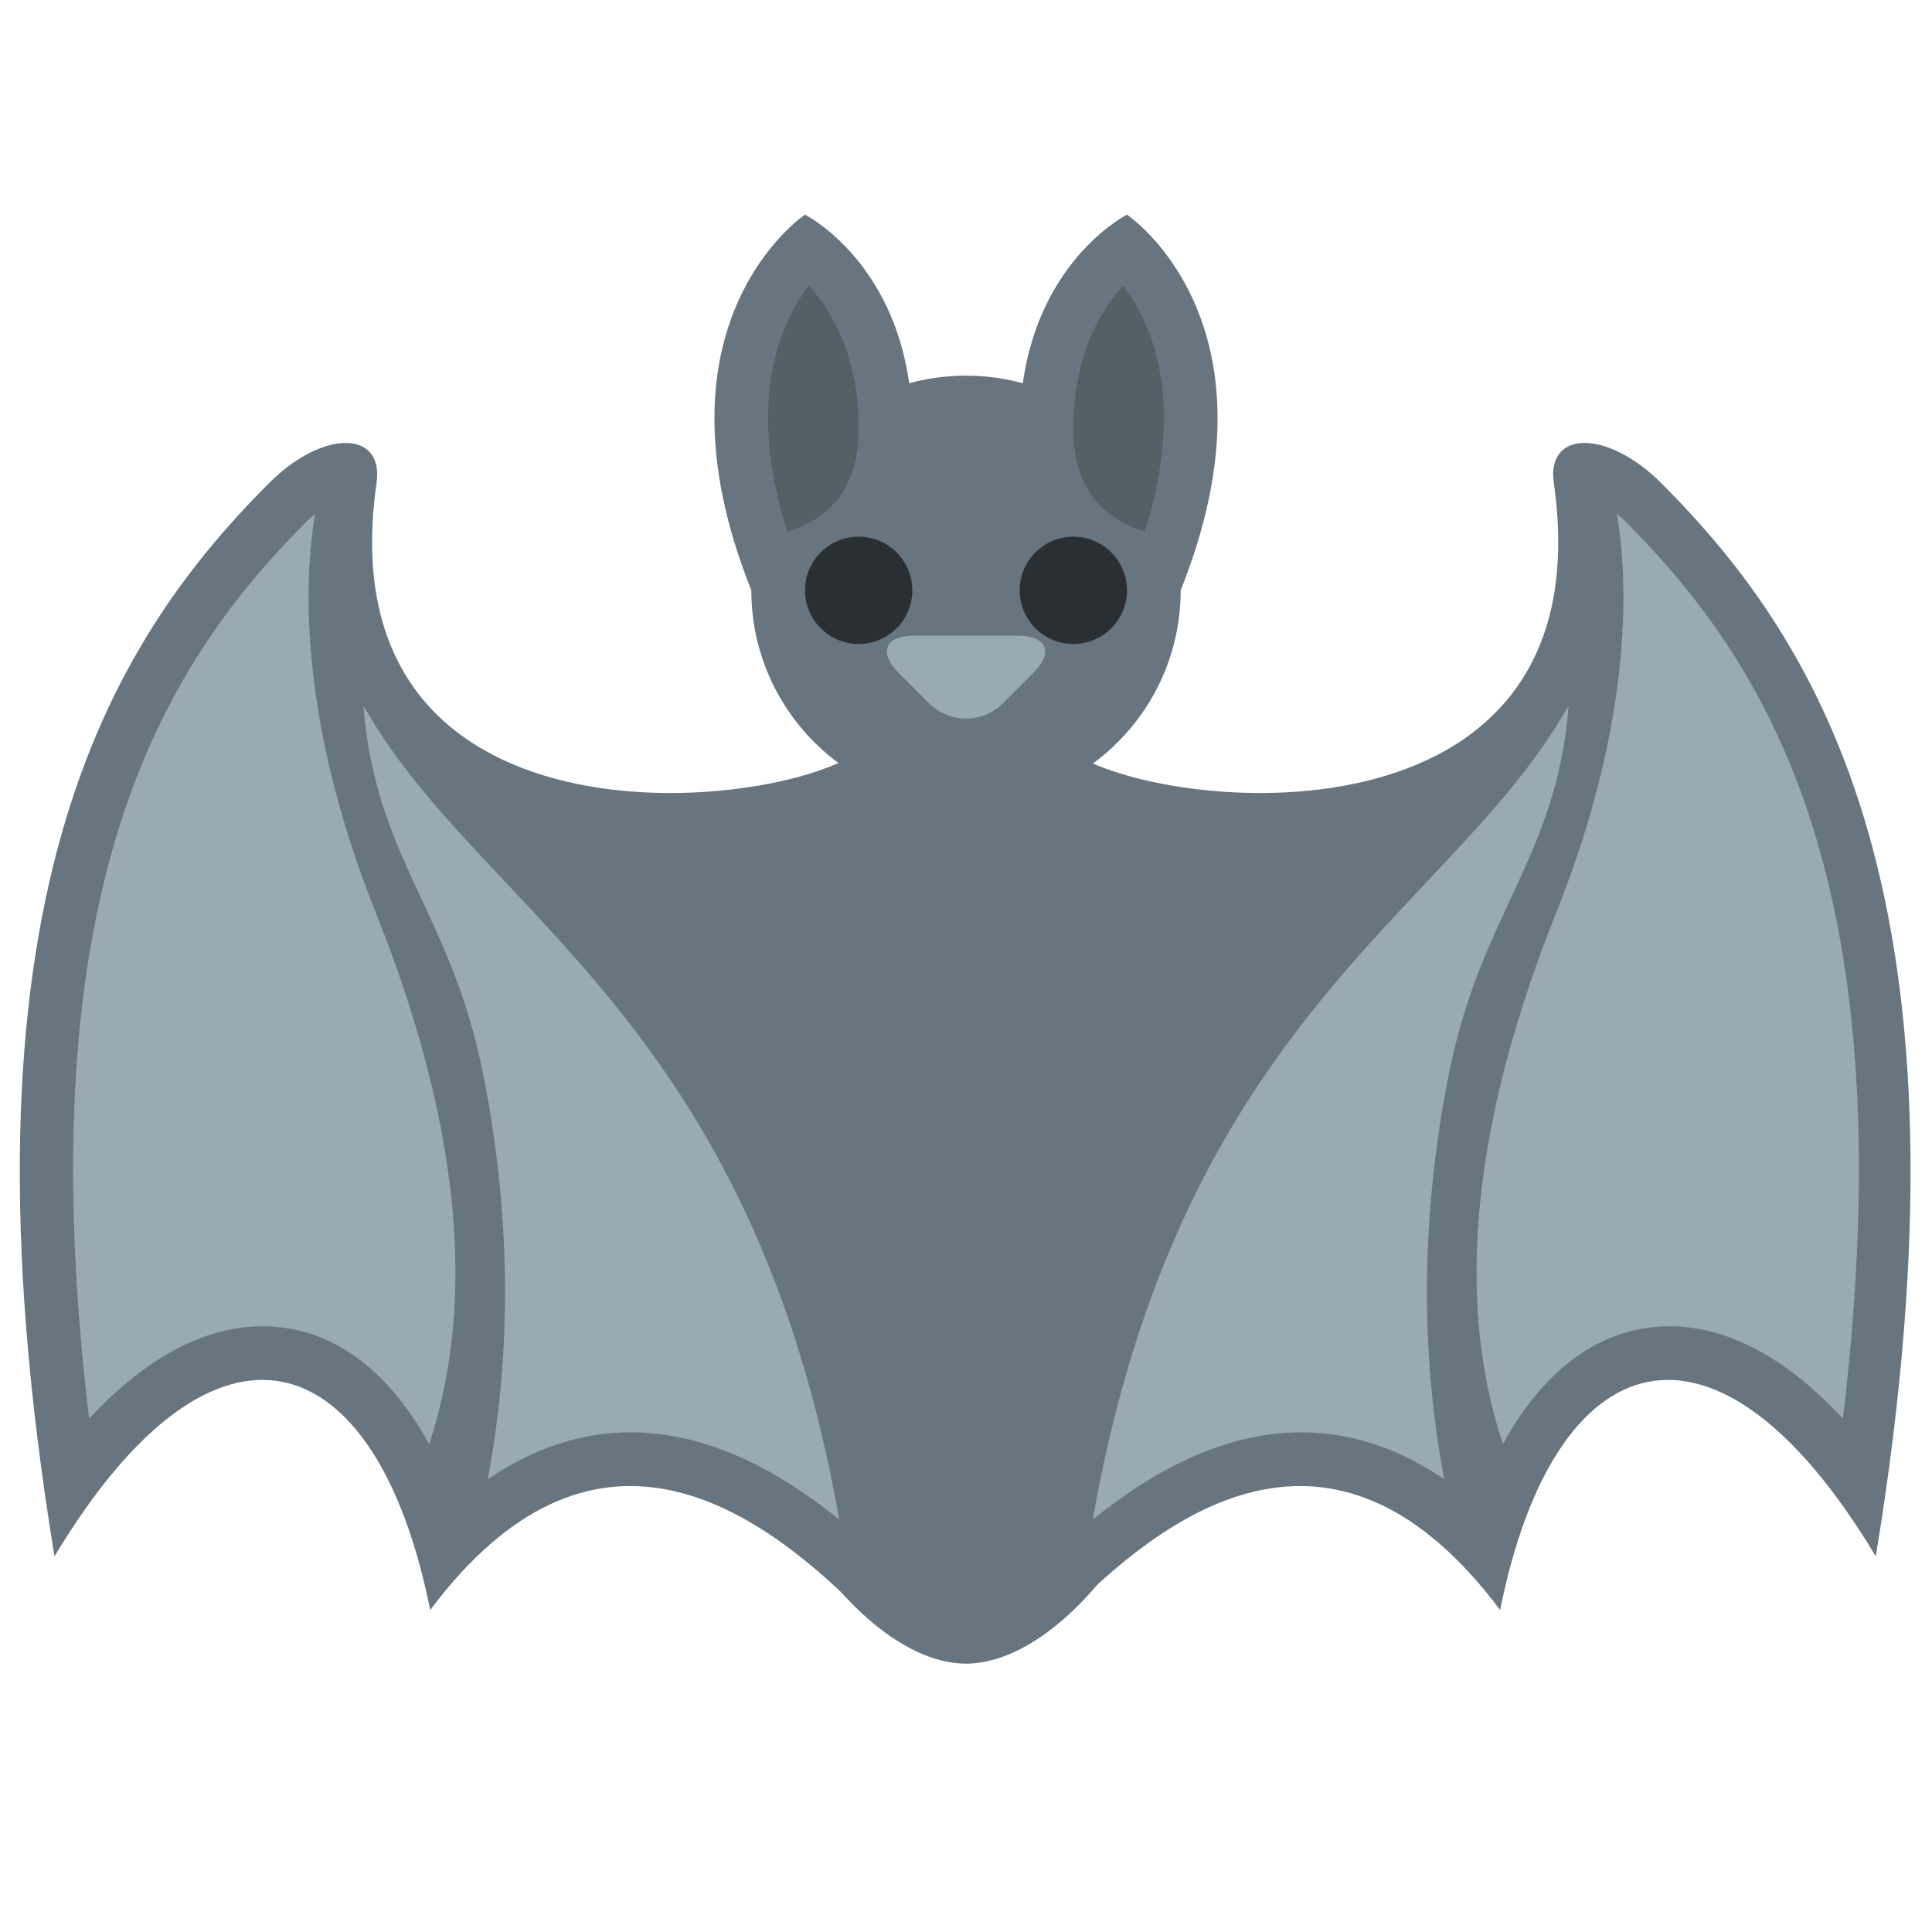 <svg width="55" height="55" viewBox="0 0 55 55" fill="none" xmlns="http://www.w3.org/2000/svg">
<path d="M35.139 32.083C35.139 41.788 30.555 47.361 27.5 47.361C24.444 47.361 19.861 41.788 19.861 32.083C19.861 22.379 23.282 21.389 27.5 21.389C31.72 21.389 35.139 22.379 35.139 32.083Z" fill="#66757F"/>
<path d="M27.5 22.917C30.875 22.917 33.611 20.181 33.611 16.806C33.611 13.431 30.875 10.694 27.5 10.694C24.125 10.694 21.389 13.431 21.389 16.806C21.389 20.181 24.125 22.917 27.5 22.917Z" fill="#66757F"/>
<path d="M21.389 16.805C18.333 9.167 22.917 6.111 22.917 6.111C22.917 6.111 25.972 7.639 25.972 12.222C25.972 16.805 21.389 16.805 21.389 16.805Z" fill="#66757F"/>
<path d="M22.41 15.131C21.224 11.377 22.228 9.179 23.025 8.134C23.659 8.82 24.445 10.095 24.445 12.222C24.445 14.159 23.316 14.871 22.41 15.131Z" fill="#546066"/>
<path d="M33.611 16.805C36.667 9.167 32.083 6.111 32.083 6.111C32.083 6.111 29.028 7.639 29.028 12.222C29.028 16.805 33.611 16.805 33.611 16.805ZM24.469 21.389C21.994 23.157 9.191 24.444 10.719 13.75C10.936 12.238 9.191 12.222 7.663 13.75C3.08 18.333 -1.503 25.719 1.552 44.306C6.136 36.667 10.719 38.194 12.247 45.833C16.83 39.722 21.413 42.778 24.469 45.833C29.052 41.25 24.469 21.389 24.469 21.389ZM30.484 21.389C32.959 23.157 45.761 24.444 44.234 13.75C44.017 12.238 45.761 12.222 47.289 13.75C51.873 18.333 56.456 25.719 53.4 44.306C48.817 36.667 44.234 38.194 42.706 45.833C38.123 39.722 33.539 42.778 30.484 45.833C25.9 41.25 30.484 21.389 30.484 21.389V21.389Z" fill="#66757F"/>
<path d="M24.445 18.333C25.288 18.333 25.972 17.649 25.972 16.805C25.972 15.962 25.288 15.278 24.445 15.278C23.601 15.278 22.917 15.962 22.917 16.805C22.917 17.649 23.601 18.333 24.445 18.333Z" fill="#292F33"/>
<path d="M30.556 18.333C31.399 18.333 32.083 17.649 32.083 16.805C32.083 15.962 31.399 15.278 30.556 15.278C29.712 15.278 29.028 15.962 29.028 16.805C29.028 17.649 29.712 18.333 30.556 18.333Z" fill="#292F33"/>
<path d="M32.591 15.131C33.775 11.377 32.771 9.179 31.975 8.134C31.341 8.82 30.556 10.095 30.556 12.222C30.556 14.159 31.685 14.871 32.591 15.131Z" fill="#546066"/>
<path d="M12.216 41.112C13.579 37.001 13.091 31.964 10.694 25.972C8.423 20.29 8.685 16.303 8.97 14.632C8.895 14.694 8.823 14.751 8.743 14.83C4.609 18.966 0.729 25.256 2.536 40.388C4.485 38.282 6.221 37.756 7.468 37.756C9.4 37.756 11.032 38.952 12.216 41.112Z" fill="#99AAB5"/>
<path d="M10.438 20.243C10.409 20.197 10.375 20.154 10.346 20.11C10.694 24.444 12.833 25.974 13.75 30.556C14.648 35.047 14.477 38.987 13.884 42.112C15.166 41.239 16.521 40.776 17.942 40.776C19.873 40.776 21.835 41.598 23.893 43.262C21.389 29.028 13.75 25.972 10.438 20.243ZM42.784 41.112C41.42 37.001 41.91 31.964 44.306 25.972C46.577 20.29 46.315 16.303 46.031 14.632C46.105 14.694 46.179 14.751 46.257 14.83C50.391 18.966 54.271 25.256 52.464 40.388C50.516 38.282 48.779 37.756 47.534 37.756C45.6 37.756 43.968 38.952 42.784 41.112V41.112Z" fill="#99AAB5"/>
<path d="M44.562 20.243L44.655 20.11C44.305 24.444 42.167 25.974 41.25 30.555C40.352 35.047 40.521 38.987 41.115 42.112C39.832 41.239 38.478 40.776 37.058 40.776C35.127 40.776 33.165 41.598 31.107 43.262C33.611 29.028 41.25 25.972 44.562 20.243ZM28.551 20.023C28.272 20.301 27.894 20.456 27.501 20.456C27.107 20.456 26.729 20.301 26.45 20.023L25.579 19.151C25.002 18.573 25.198 18.099 26.015 18.099H28.986C29.804 18.099 30.001 18.572 29.422 19.151L28.551 20.023Z" fill="#99AAB5"/>
</svg>
